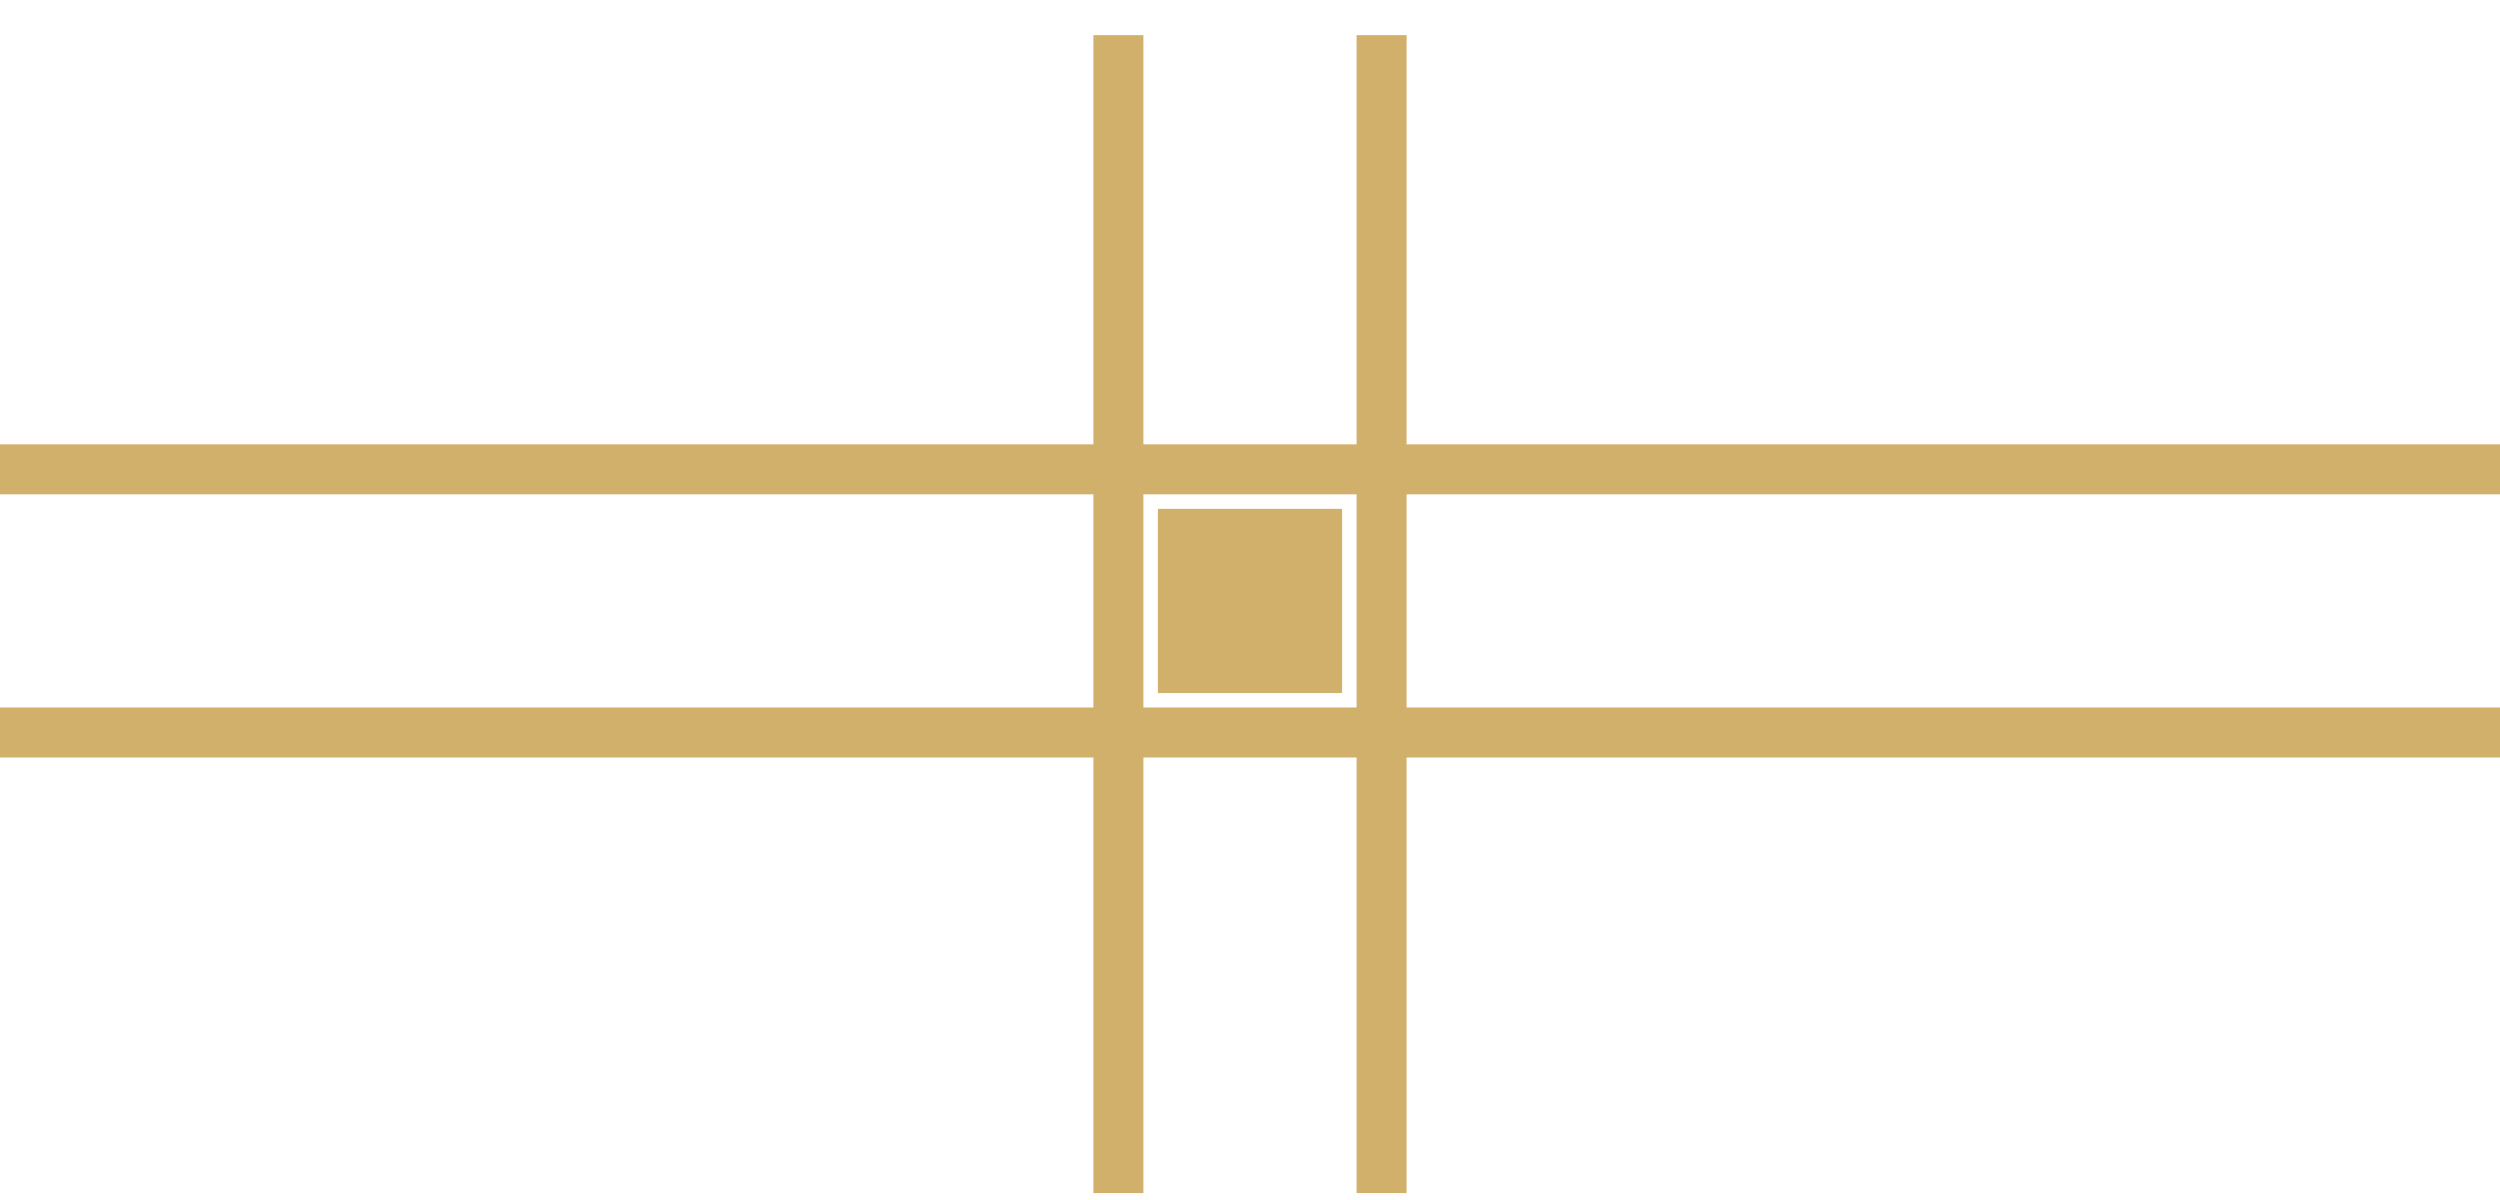 <svg width="50" height="24" viewBox="0 0 50 24" fill="none" xmlns="http://www.w3.org/2000/svg">
<g clip-path="url(#clip0_20758_491)">
<path d="M0 14.65H50" stroke="#D1B06B"/>
<path d="M0 9.387H50" stroke="#D1B06B"/>
<path d="M27.632 23.861V0.703" stroke="#D1B06B"/>
<path d="M22.368 23.861V0.703" stroke="#D1B06B"/>
<path d="M26.842 10.177H23.158V13.861H26.842V10.177Z" fill="#D1B06B"/>
</g>
<defs>
<clipPath id="clip0_20758_491">
<rect width="50" height="23.158" fill="white" transform="translate(0 0.703)"/>
</clipPath>
</defs>
</svg>
